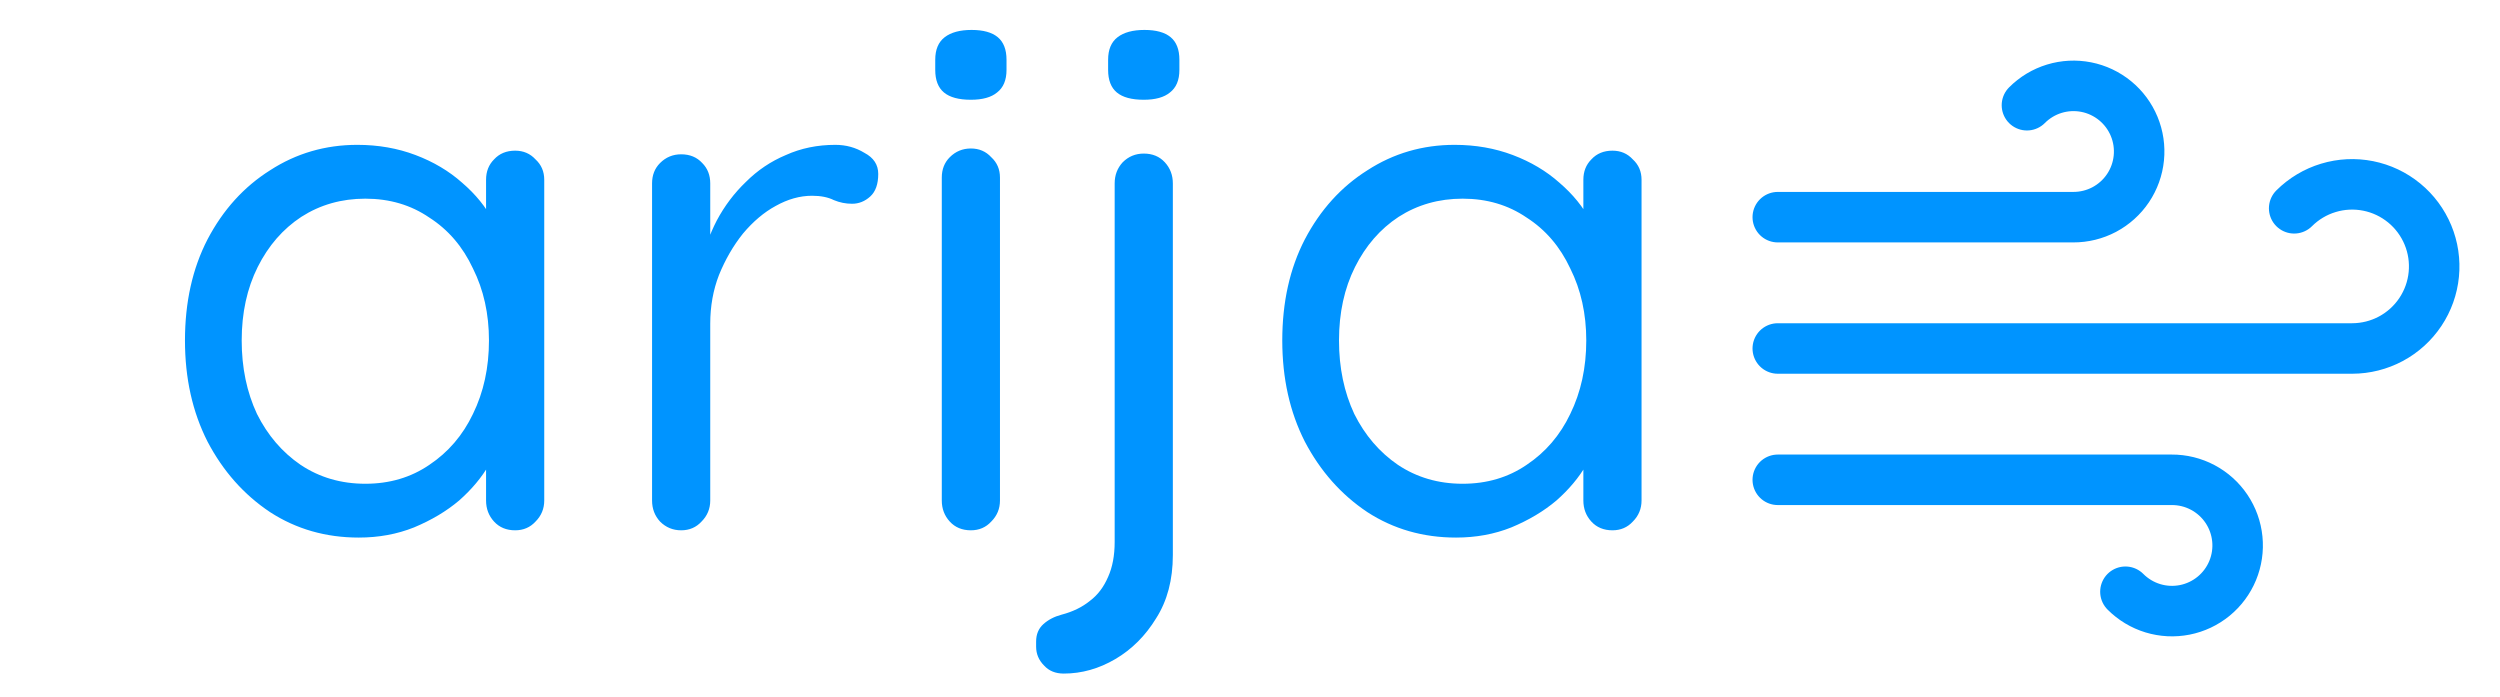 <svg width="165" height="46" viewBox="0 0 165 46" fill="none" xmlns="http://www.w3.org/2000/svg">
<g clip-path="url(#clip0_19_227)">
<path d="M133.778 6.945C134.282 6.439 134.902 6.065 135.585 5.856C136.268 5.647 136.992 5.611 137.692 5.749C138.392 5.887 139.048 6.197 139.6 6.65C140.152 7.102 140.583 7.684 140.856 8.344C141.129 9.004 141.234 9.721 141.163 10.431C141.092 11.142 140.847 11.824 140.449 12.416C140.051 13.009 139.512 13.494 138.882 13.829C138.251 14.163 137.547 14.336 136.833 14.333H117.333M140.278 39.055C140.782 39.561 141.402 39.935 142.085 40.144C142.768 40.353 143.492 40.389 144.192 40.251C144.892 40.113 145.548 39.803 146.1 39.35C146.652 38.898 147.083 38.316 147.356 37.656C147.629 36.996 147.734 36.279 147.663 35.569C147.592 34.858 147.347 34.176 146.949 33.584C146.551 32.991 146.012 32.506 145.382 32.172C144.751 31.837 144.047 31.664 143.333 31.667H117.333M151.415 13.748C152.045 13.12 152.821 12.656 153.673 12.399C154.525 12.141 155.427 12.097 156.3 12.271C157.173 12.445 157.989 12.832 158.677 13.397C159.365 13.961 159.903 14.687 160.244 15.509C160.585 16.331 160.718 17.225 160.631 18.111C160.545 18.997 160.241 19.848 159.747 20.588C159.253 21.329 158.585 21.936 157.8 22.357C157.016 22.777 156.14 22.998 155.25 23H117.333" stroke="#0094FF" stroke-width="3.333" stroke-linecap="round" stroke-linejoin="round"/>
<path d="M34 9.944C34.544 9.944 34.992 10.136 35.344 10.52C35.728 10.872 35.92 11.32 35.92 11.864V33.032C35.92 33.576 35.728 34.04 35.344 34.424C34.992 34.808 34.544 35 34 35C33.424 35 32.96 34.808 32.608 34.424C32.256 34.04 32.08 33.576 32.08 33.032V28.472L32.992 28.376C32.992 29.08 32.752 29.848 32.272 30.68C31.792 31.512 31.136 32.296 30.304 33.032C29.472 33.736 28.48 34.328 27.328 34.808C26.208 35.256 24.992 35.48 23.68 35.48C21.504 35.48 19.552 34.92 17.824 33.8C16.096 32.648 14.72 31.096 13.696 29.144C12.704 27.192 12.208 24.968 12.208 22.472C12.208 19.944 12.704 17.72 13.696 15.8C14.72 13.848 16.096 12.328 17.824 11.24C19.552 10.12 21.472 9.56 23.584 9.56C24.96 9.56 26.24 9.784 27.424 10.232C28.608 10.68 29.632 11.288 30.496 12.056C31.392 12.824 32.08 13.672 32.56 14.6C33.072 15.528 33.328 16.456 33.328 17.384L32.08 17.096V11.864C32.08 11.32 32.256 10.872 32.608 10.52C32.96 10.136 33.424 9.944 34 9.944ZM24.112 31.928C25.712 31.928 27.12 31.512 28.336 30.68C29.584 29.848 30.544 28.728 31.216 27.32C31.92 25.88 32.272 24.264 32.272 22.472C32.272 20.712 31.92 19.128 31.216 17.72C30.544 16.28 29.584 15.16 28.336 14.36C27.12 13.528 25.712 13.112 24.112 13.112C22.544 13.112 21.136 13.512 19.888 14.312C18.672 15.112 17.712 16.216 17.008 17.624C16.304 19.032 15.952 20.648 15.952 22.472C15.952 24.264 16.288 25.88 16.96 27.32C17.664 28.728 18.624 29.848 19.84 30.68C21.088 31.512 22.512 31.928 24.112 31.928ZM44.956 35C44.412 35 43.948 34.808 43.564 34.424C43.212 34.04 43.036 33.576 43.036 33.032V12.104C43.036 11.56 43.212 11.112 43.564 10.76C43.948 10.376 44.412 10.184 44.956 10.184C45.532 10.184 45.996 10.376 46.348 10.76C46.7 11.112 46.876 11.56 46.876 12.104V18.44L46.3 17.432C46.492 16.44 46.828 15.48 47.308 14.552C47.82 13.592 48.46 12.744 49.228 12.008C49.996 11.24 50.876 10.648 51.868 10.232C52.86 9.784 53.948 9.56 55.132 9.56C55.836 9.56 56.476 9.736 57.052 10.088C57.66 10.408 57.964 10.872 57.964 11.48C57.964 12.152 57.788 12.648 57.436 12.968C57.084 13.288 56.684 13.448 56.236 13.448C55.82 13.448 55.42 13.368 55.036 13.208C54.652 13.016 54.172 12.92 53.596 12.92C52.796 12.92 51.996 13.144 51.196 13.592C50.428 14.008 49.708 14.616 49.036 15.416C48.396 16.216 47.868 17.128 47.452 18.152C47.068 19.144 46.876 20.216 46.876 21.368V33.032C46.876 33.576 46.684 34.04 46.3 34.424C45.948 34.808 45.5 35 44.956 35ZM65.998 33.032C65.998 33.576 65.806 34.04 65.422 34.424C65.07 34.808 64.622 35 64.078 35C63.502 35 63.038 34.808 62.686 34.424C62.334 34.04 62.158 33.576 62.158 33.032V11.72C62.158 11.176 62.334 10.728 62.686 10.376C63.07 9.992 63.534 9.8 64.078 9.8C64.622 9.8 65.07 9.992 65.422 10.376C65.806 10.728 65.998 11.176 65.998 11.72V33.032ZM64.078 6.584C63.278 6.584 62.686 6.424 62.302 6.104C61.918 5.784 61.726 5.288 61.726 4.616V3.944C61.726 3.272 61.934 2.776 62.35 2.456C62.766 2.136 63.358 1.976 64.126 1.976C64.894 1.976 65.47 2.136 65.854 2.456C66.238 2.776 66.43 3.272 66.43 3.944V4.616C66.43 5.288 66.222 5.784 65.806 6.104C65.422 6.424 64.846 6.584 64.078 6.584ZM77.408 36.632C77.408 38.264 77.04 39.656 76.304 40.808C75.6 41.96 74.704 42.856 73.616 43.496C72.528 44.136 71.392 44.456 70.208 44.456C69.664 44.456 69.232 44.28 68.912 43.928C68.56 43.576 68.384 43.16 68.384 42.68V42.344C68.384 41.864 68.544 41.48 68.864 41.192C69.184 40.904 69.584 40.696 70.064 40.568C70.8 40.376 71.424 40.072 71.936 39.656C72.448 39.272 72.848 38.744 73.136 38.072C73.424 37.432 73.568 36.664 73.568 35.768V12.104C73.568 11.56 73.744 11.096 74.096 10.712C74.48 10.328 74.944 10.136 75.488 10.136C76.064 10.136 76.528 10.328 76.88 10.712C77.232 11.096 77.408 11.56 77.408 12.104V36.632ZM75.488 6.584C74.688 6.584 74.096 6.424 73.712 6.104C73.328 5.784 73.136 5.288 73.136 4.616V3.944C73.136 3.272 73.344 2.776 73.76 2.456C74.176 2.136 74.768 1.976 75.536 1.976C76.304 1.976 76.88 2.136 77.264 2.456C77.648 2.776 77.84 3.272 77.84 3.944V4.616C77.84 5.288 77.632 5.784 77.216 6.104C76.832 6.424 76.256 6.584 75.488 6.584ZM106.422 9.944C106.966 9.944 107.414 10.136 107.766 10.52C108.15 10.872 108.342 11.32 108.342 11.864V33.032C108.342 33.576 108.15 34.04 107.766 34.424C107.414 34.808 106.966 35 106.422 35C105.846 35 105.382 34.808 105.03 34.424C104.678 34.04 104.502 33.576 104.502 33.032V28.472L105.414 28.376C105.414 29.08 105.174 29.848 104.694 30.68C104.214 31.512 103.558 32.296 102.726 33.032C101.894 33.736 100.902 34.328 99.75 34.808C98.63 35.256 97.414 35.48 96.102 35.48C93.926 35.48 91.974 34.92 90.246 33.8C88.518 32.648 87.142 31.096 86.118 29.144C85.126 27.192 84.63 24.968 84.63 22.472C84.63 19.944 85.126 17.72 86.118 15.8C87.142 13.848 88.518 12.328 90.246 11.24C91.974 10.12 93.894 9.56 96.006 9.56C97.382 9.56 98.662 9.784 99.846 10.232C101.03 10.68 102.054 11.288 102.918 12.056C103.814 12.824 104.502 13.672 104.982 14.6C105.494 15.528 105.75 16.456 105.75 17.384L104.502 17.096V11.864C104.502 11.32 104.678 10.872 105.03 10.52C105.382 10.136 105.846 9.944 106.422 9.944ZM96.534 31.928C98.134 31.928 99.542 31.512 100.758 30.68C102.006 29.848 102.966 28.728 103.638 27.32C104.342 25.88 104.694 24.264 104.694 22.472C104.694 20.712 104.342 19.128 103.638 17.72C102.966 16.28 102.006 15.16 100.758 14.36C99.542 13.528 98.134 13.112 96.534 13.112C94.966 13.112 93.558 13.512 92.31 14.312C91.094 15.112 90.134 16.216 89.43 17.624C88.726 19.032 88.374 20.648 88.374 22.472C88.374 24.264 88.71 25.88 89.382 27.32C90.086 28.728 91.046 29.848 92.262 30.68C93.51 31.512 94.934 31.928 96.534 31.928Z" fill="#0094FF"/>
</g>
<defs>
<clipPath id="clip0_19_227">
<rect width="165" height="46" fill="white"/>
</clipPath>
</defs>
</svg>
